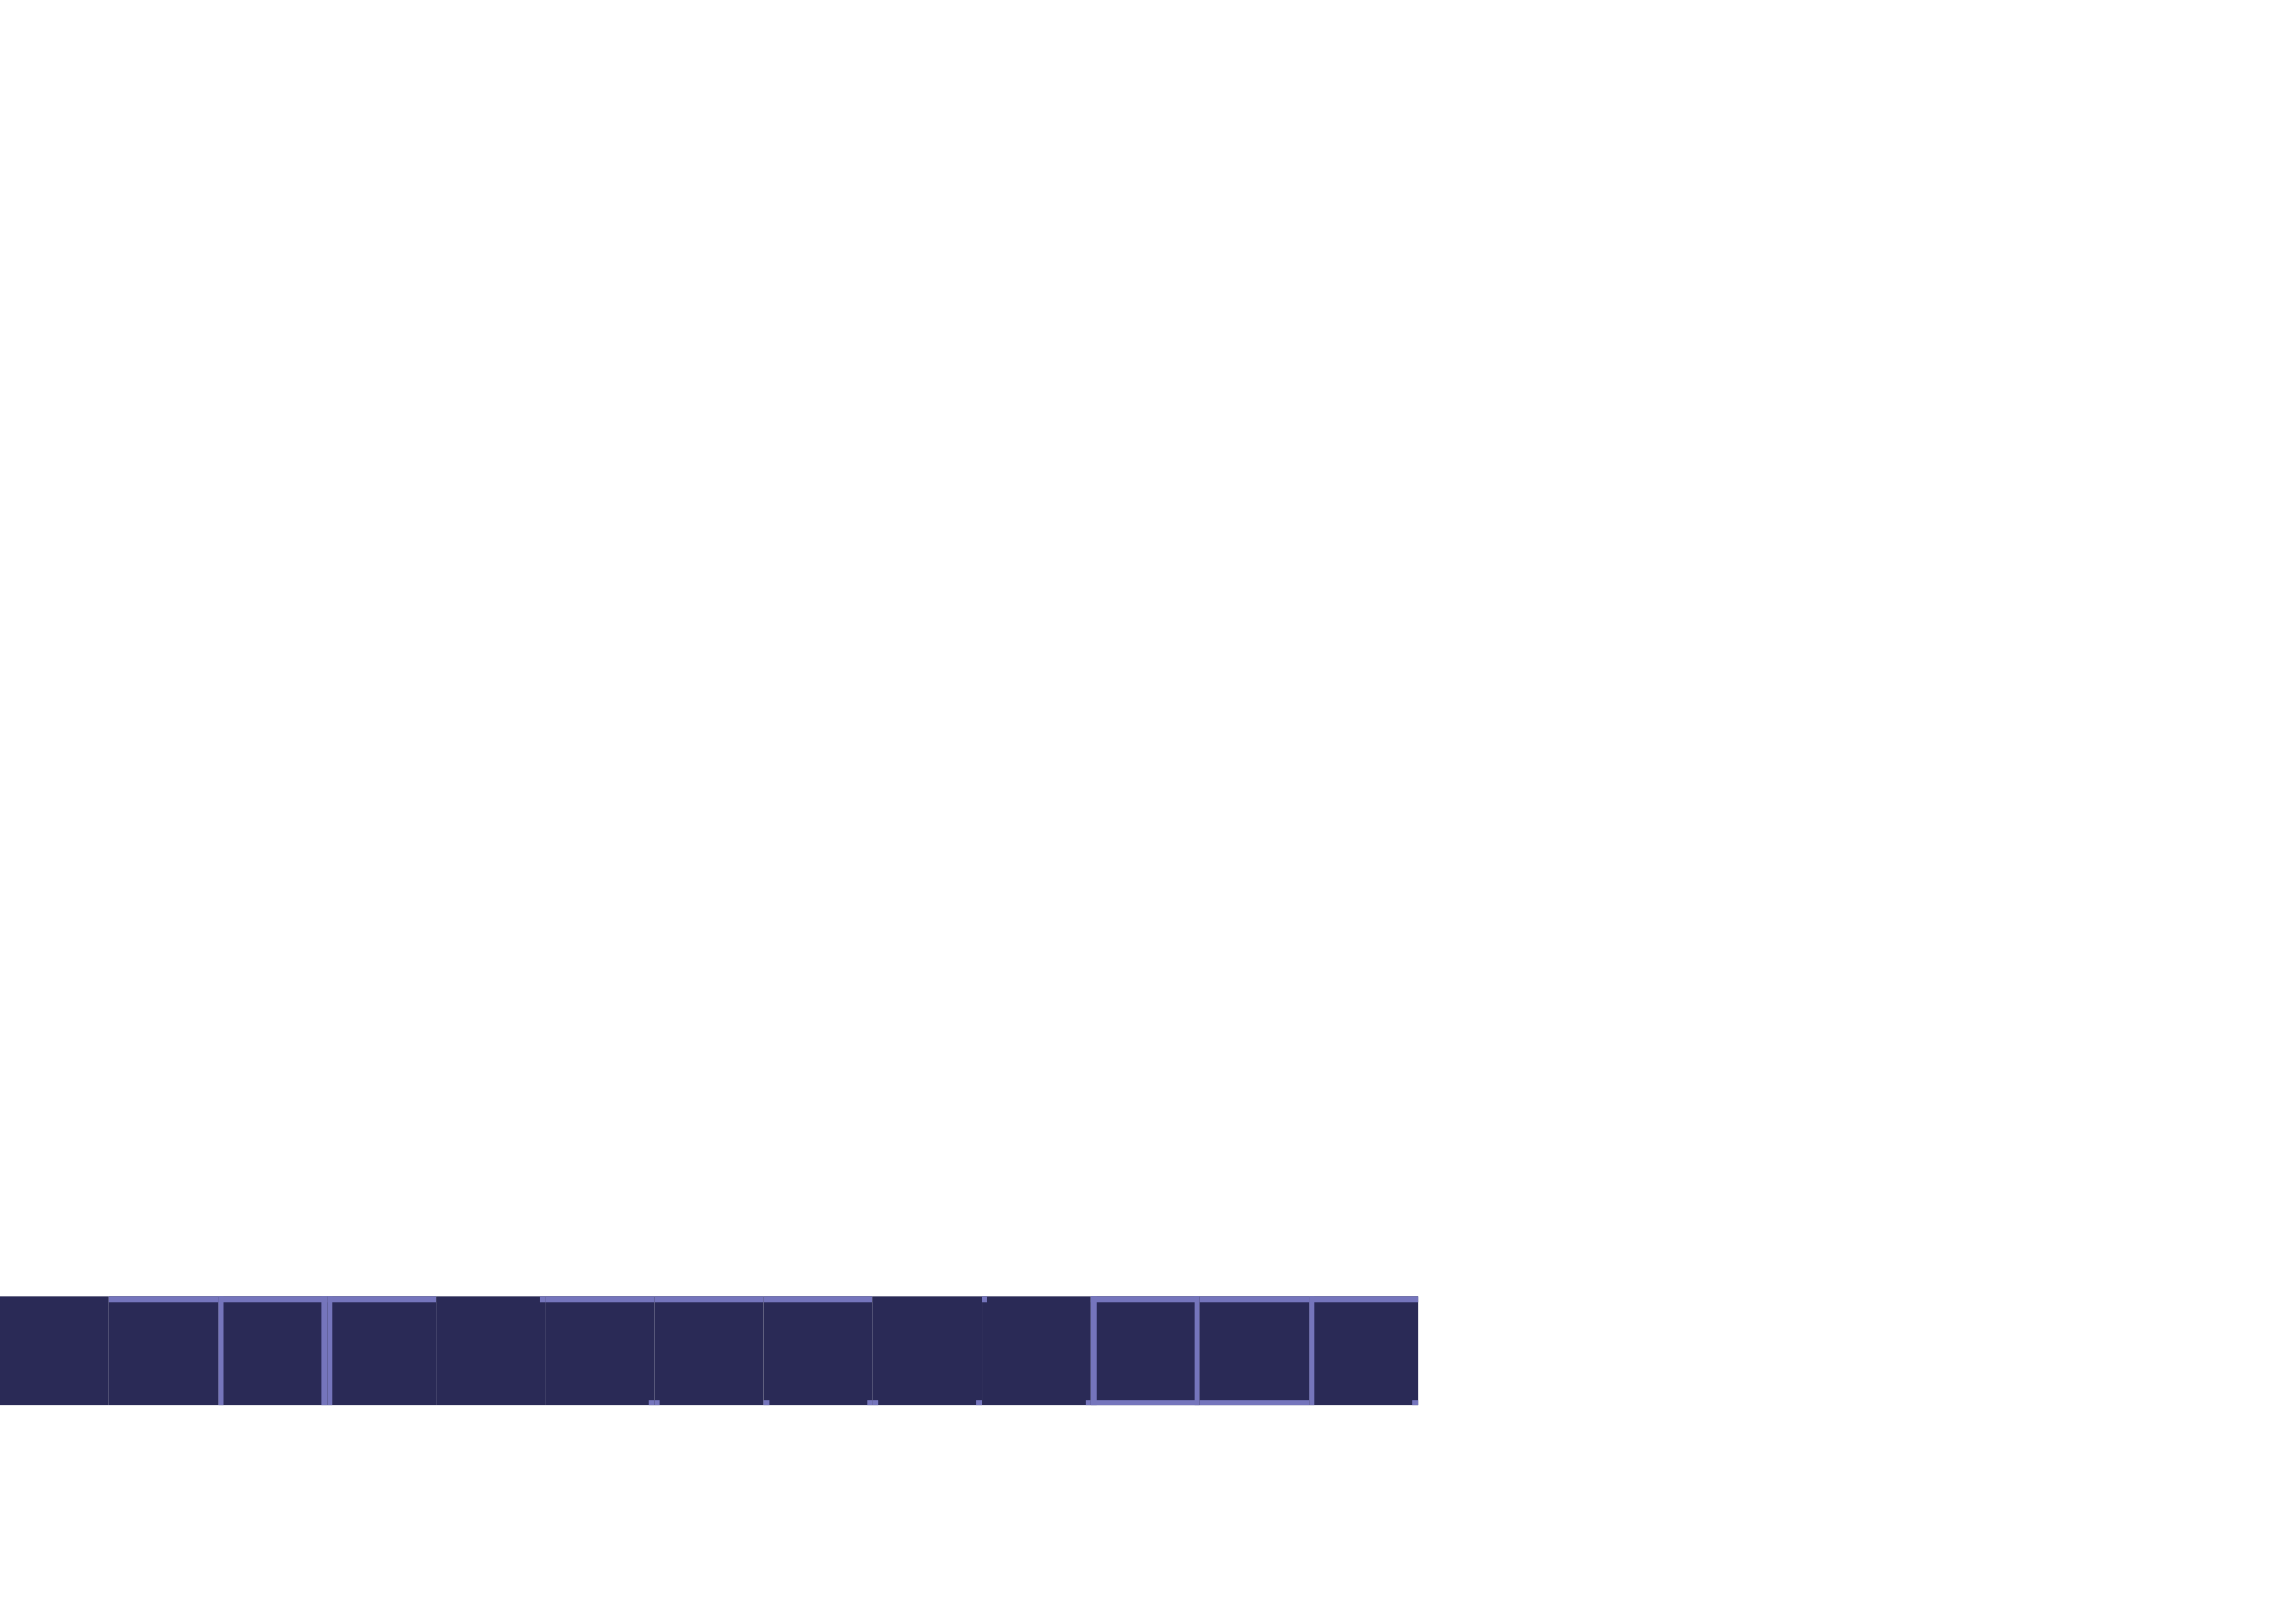 <?xml version="1.0" encoding="UTF-8" standalone="no"?>
<!-- Created with Inkscape (http://www.inkscape.org/) -->

<svg
   xmlns:dc="http://purl.org/dc/elements/1.1/"
   xmlns:cc="http://creativecommons.org/ns#"
   xmlns:rdf="http://www.w3.org/1999/02/22-rdf-syntax-ns#"
   xmlns:svg="http://www.w3.org/2000/svg"
   xmlns="http://www.w3.org/2000/svg"
   xmlns:sodipodi="http://sodipodi.sourceforge.net/DTD/sodipodi-0.dtd"
   xmlns:inkscape="http://www.inkscape.org/namespaces/inkscape"
   width="297mm"
   height="210mm"
   viewBox="0 0 1052.362 744.094"
   id="svg4292"
   version="1.1"
   inkscape:version="0.91 r13725"
   sodipodi:docname="tiles.svg"
   inkscape:export-filename="/Users/df3804/Documents/projects/ld35/assets/tiles/tiles.png"
   inkscape:export-xdpi="90"
   inkscape:export-ydpi="90">
  <defs
     id="defs4294">
    <inkscape:perspective
       sodipodi:type="inkscape:persp3d"
       inkscape:vp_x="0 : 372.04724 : 1"
       inkscape:vp_y="0 : 1000 : 0"
       inkscape:vp_z="1052.3622 : 372.04724 : 1"
       inkscape:persp3d-origin="526.1811 : 248.03149 : 1"
       id="perspective4878" />
  </defs>
  <sodipodi:namedview
     id="base"
     pagecolor="#ffffff"
     bordercolor="#666666"
     borderopacity="1.0"
     inkscape:pageopacity="0.0"
     inkscape:pageshadow="2"
     inkscape:zoom="2"
     inkscape:cx="724.18906"
     inkscape:cy="173.68995"
     inkscape:document-units="px"
     inkscape:current-layer="layer1"
     showgrid="true"
     inkscape:snap-bbox="false"
     inkscape:bbox-paths="true"
     inkscape:snap-text-baseline="false"
     inkscape:snap-grids="true"
     inkscape:snap-to-guides="true"
     objecttolerance="20"
     gridtolerance="10000"
     inkscape:window-width="1676"
     inkscape:window-height="1005"
     inkscape:window-x="4"
     inkscape:window-y="0"
     inkscape:window-maximized="1">
    <inkscape:grid
       type="xygrid"
       id="grid4860"
       dotted="true"
       enabled="true"
       snapvisiblegridlinesonly="false"
       spacingx="10"
       spacingy="10"
       empspacing="5" />
  </sodipodi:namedview>
  <g
     inkscape:label="Layer 1"
     inkscape:groupmode="layer"
     id="layer1"
     transform="translate(0,-308.268)">
    <rect
       style="fill:#2a2a56;fill-opacity:1;stroke:none"
       id="rect4888"
       width="50"
       height="50"
       x="0"
       y="902.362"
       ry="0"
       inkscape:export-filename="/Users/df3804/Documents/projects/ld35/assets/tiles/tiles.png"
       inkscape:export-xdpi="90"
       inkscape:export-ydpi="90" />
    <g
       id="g3522"
       inkscape:export-filename="/Users/df3804/Documents/projects/ld35/assets/tiles/tiles.png"
       inkscape:export-xdpi="90"
       inkscape:export-ydpi="90"
       transform="translate(0,-100)">
      <g
         id="g3512">
        <rect
           y="1002.362"
           x="150"
           height="50"
           width="50"
           id="rect4892"
           style="fill:#2a2a56;fill-opacity:1;stroke:none"
           inkscape:export-filename="/Users/df3804/Documents/projects/ld35/assets/tiles/tiles.png"
           inkscape:export-xdpi="90"
           inkscape:export-ydpi="90" />
        <rect
           style="fill:#7575bc;fill-opacity:1;stroke:none"
           id="rect4894"
           width="50"
           height="2.5"
           x="150"
           y="1002.362"
           inkscape:export-filename="/Users/df3804/Documents/projects/ld35/assets/tiles/tiles.png"
           inkscape:export-xdpi="90"
           inkscape:export-ydpi="90" />
      </g>
      <rect
         inkscape:export-ydpi="90"
         inkscape:export-xdpi="90"
         inkscape:export-filename="/Users/df3804/Documents/projects/ld35/assets/tiles/tiles.png"
         style="fill:#7575bc;fill-opacity:1;stroke:none"
         id="rect4896"
         width="2.5"
         height="50"
         x="150"
         y="1002.362" />
    </g>
    <g
       id="g3490"
       inkscape:export-filename="/Users/df3804/Documents/projects/ld35/assets/tiles/tiles.png"
       inkscape:export-xdpi="90"
       inkscape:export-ydpi="90"
       transform="translate(0,-100)">
      <rect
         inkscape:export-ydpi="90"
         inkscape:export-xdpi="90"
         inkscape:export-filename="/Users/df3804/Documents/projects/ld35/assets/tiles/tiles.png"
         y="1002.362"
         x="50"
         height="50"
         width="50"
         id="rect3438"
         style="fill:#2a2a56;fill-opacity:1;stroke:none" />
      <rect
         inkscape:export-ydpi="90"
         inkscape:export-xdpi="90"
         inkscape:export-filename="/Users/df3804/Documents/projects/ld35/assets/tiles/tiles.png"
         style="fill:#7575bc;fill-opacity:1;stroke:none"
         id="rect3440"
         width="50"
         height="2.5"
         x="50"
         y="1002.362" />
    </g>
    <rect
       style="fill:#2a2a56;fill-opacity:1;stroke:none"
       id="rect3444"
       width="50"
       height="50"
       x="100"
       y="902.362"
       inkscape:export-filename="/Users/df3804/Documents/projects/ld35/assets/tiles/tiles.png"
       inkscape:export-xdpi="90"
       inkscape:export-ydpi="90" />
    <rect
       y="902.362"
       x="100"
       height="2.5"
       width="50"
       id="rect3446"
       style="fill:#7575bc;fill-opacity:1;stroke:none"
       inkscape:export-filename="/Users/df3804/Documents/projects/ld35/assets/tiles/tiles.png"
       inkscape:export-xdpi="90"
       inkscape:export-ydpi="90" />
    <rect
       style="fill:#7575bc;fill-opacity:1;stroke:none"
       id="rect3448"
       width="2.5"
       height="50"
       x="100"
       y="902.362"
       inkscape:export-filename="/Users/df3804/Documents/projects/ld35/assets/tiles/tiles.png"
       inkscape:export-xdpi="90"
       inkscape:export-ydpi="90" />
    <rect
       y="902.362"
       x="147.5"
       height="50"
       width="2.5"
       id="rect3450"
       style="fill:#7575bc;fill-opacity:1;stroke:none"
       inkscape:export-filename="/Users/df3804/Documents/projects/ld35/assets/tiles/tiles.png"
       inkscape:export-xdpi="90"
       inkscape:export-ydpi="90" />
    <rect
       y="-250"
       x="902.362"
       height="50"
       width="50"
       id="rect3472"
       style="fill:#2a2a56;fill-opacity:1;stroke:none"
       inkscape:export-filename="/Users/df3804/Documents/projects/ld35/assets/tiles/tiles.png"
       inkscape:export-xdpi="90"
       inkscape:export-ydpi="90"
       transform="matrix(0,1,-1,0,0,0)" />
    <rect
       style="fill:#7575bc;fill-opacity:1;stroke:none"
       id="rect3474"
       width="2.5"
       height="2.5"
       x="902.362"
       y="-250"
       inkscape:export-filename="/Users/df3804/Documents/projects/ld35/assets/tiles/tiles.png"
       inkscape:export-xdpi="90"
       inkscape:export-ydpi="90"
       transform="matrix(0,1,-1,0,0,0)" />
    <g
       transform="translate(200,-100)"
       inkscape:export-ydpi="90"
       inkscape:export-xdpi="90"
       inkscape:export-filename="/Users/df3804/Documents/projects/ld35/assets/tiles/tiles.png"
       id="g7306">
      <rect
         style="fill:#2a2a56;fill-opacity:1;stroke:none"
         id="rect7308"
         width="50"
         height="50"
         x="50"
         y="1002.362"
         inkscape:export-filename="/Users/df3804/Documents/projects/ld35/assets/tiles/tiles.png"
         inkscape:export-xdpi="90"
         inkscape:export-ydpi="90" />
      <rect
         y="1002.362"
         x="50"
         height="2.5"
         width="50"
         id="rect7310"
         style="fill:#7575bc;fill-opacity:1;stroke:none"
         inkscape:export-filename="/Users/df3804/Documents/projects/ld35/assets/tiles/tiles.png"
         inkscape:export-xdpi="90"
         inkscape:export-ydpi="90" />
    </g>
    <rect
       transform="matrix(0,1,-1,0,0,0)"
       inkscape:export-ydpi="90"
       inkscape:export-xdpi="90"
       inkscape:export-filename="/Users/df3804/Documents/projects/ld35/assets/tiles/tiles.png"
       y="-300"
       x="949.862"
       height="2.5"
       width="2.5"
       id="rect7314"
       style="fill:#7575bc;fill-opacity:1;stroke:none" />
    <g
       id="g7316"
       inkscape:export-filename="/Users/df3804/Documents/projects/ld35/assets/tiles/tiles.png"
       inkscape:export-xdpi="90"
       inkscape:export-ydpi="90"
       transform="translate(250,-100)">
      <rect
         inkscape:export-ydpi="90"
         inkscape:export-xdpi="90"
         inkscape:export-filename="/Users/df3804/Documents/projects/ld35/assets/tiles/tiles.png"
         y="1002.362"
         x="50"
         height="50"
         width="50"
         id="rect7318"
         style="fill:#2a2a56;fill-opacity:1;stroke:none" />
      <rect
         inkscape:export-ydpi="90"
         inkscape:export-xdpi="90"
         inkscape:export-filename="/Users/df3804/Documents/projects/ld35/assets/tiles/tiles.png"
         style="fill:#7575bc;fill-opacity:1;stroke:none"
         id="rect7320"
         width="50"
         height="2.5"
         x="50"
         y="1002.362" />
    </g>
    <rect
       style="fill:#7575bc;fill-opacity:1;stroke:none"
       id="rect7322"
       width="2.5"
       height="2.5"
       x="949.862"
       y="-302.5"
       inkscape:export-filename="/Users/df3804/Documents/projects/ld35/assets/tiles/tiles.png"
       inkscape:export-xdpi="90"
       inkscape:export-ydpi="90"
       transform="matrix(0,1,-1,0,0,0)" />
    <g
       transform="translate(300,-100)"
       inkscape:export-ydpi="90"
       inkscape:export-xdpi="90"
       inkscape:export-filename="/Users/df3804/Documents/projects/ld35/assets/tiles/tiles.png"
       id="g7324">
      <rect
         style="fill:#2a2a56;fill-opacity:1;stroke:none"
         id="rect7326"
         width="50"
         height="50"
         x="50"
         y="1002.362"
         inkscape:export-filename="/Users/df3804/Documents/projects/ld35/assets/tiles/tiles.png"
         inkscape:export-xdpi="90"
         inkscape:export-ydpi="90" />
      <rect
         y="1002.362"
         x="50"
         height="2.5"
         width="50"
         id="rect7328"
         style="fill:#7575bc;fill-opacity:1;stroke:none"
         inkscape:export-filename="/Users/df3804/Documents/projects/ld35/assets/tiles/tiles.png"
         inkscape:export-xdpi="90"
         inkscape:export-ydpi="90" />
    </g>
    <rect
       transform="matrix(0,1,-1,0,0,0)"
       inkscape:export-ydpi="90"
       inkscape:export-xdpi="90"
       inkscape:export-filename="/Users/df3804/Documents/projects/ld35/assets/tiles/tiles.png"
       y="-352.5"
       x="949.862"
       height="2.5"
       width="2.5"
       id="rect7330"
       style="fill:#7575bc;fill-opacity:1;stroke:none" />
    <rect
       style="fill:#7575bc;fill-opacity:1;stroke:none"
       id="rect7332"
       width="2.5"
       height="2.5"
       x="949.862"
       y="-400"
       inkscape:export-filename="/Users/df3804/Documents/projects/ld35/assets/tiles/tiles.png"
       inkscape:export-xdpi="90"
       inkscape:export-ydpi="90"
       transform="matrix(0,1,-1,0,0,0)" />
    <rect
       style="fill:#2a2a56;fill-opacity:1;stroke:none"
       id="rect7336"
       width="50"
       height="50"
       x="400"
       y="902.362"
       inkscape:export-filename="/Users/df3804/Documents/projects/ld35/assets/tiles/tiles.png"
       inkscape:export-xdpi="90"
       inkscape:export-ydpi="90" />
    <rect
       style="fill:#7575bc;fill-opacity:1;stroke:none"
       id="rect7340"
       width="2.5"
       height="2.5"
       x="949.862"
       y="-402.5"
       inkscape:export-filename="/Users/df3804/Documents/projects/ld35/assets/tiles/tiles.png"
       inkscape:export-xdpi="90"
       inkscape:export-ydpi="90"
       transform="matrix(0,1,-1,0,0,0)" />
    <rect
       transform="matrix(0,1,-1,0,0,0)"
       inkscape:export-ydpi="90"
       inkscape:export-xdpi="90"
       inkscape:export-filename="/Users/df3804/Documents/projects/ld35/assets/tiles/tiles.png"
       y="-450"
       x="949.862"
       height="2.5"
       width="2.5"
       id="rect7342"
       style="fill:#7575bc;fill-opacity:1;stroke:none" />
    <rect
       inkscape:export-ydpi="90"
       inkscape:export-xdpi="90"
       inkscape:export-filename="/Users/df3804/Documents/projects/ld35/assets/tiles/tiles.png"
       y="902.362"
       x="450"
       height="50"
       width="50"
       id="rect7346"
       style="fill:#2a2a56;fill-opacity:1;stroke:none" />
    <rect
       transform="matrix(0,1,-1,0,0,0)"
       inkscape:export-ydpi="90"
       inkscape:export-xdpi="90"
       inkscape:export-filename="/Users/df3804/Documents/projects/ld35/assets/tiles/tiles.png"
       y="-452.5"
       x="902.362"
       height="2.5"
       width="2.5"
       id="rect7348"
       style="fill:#7575bc;fill-opacity:1;stroke:none" />
    <rect
       style="fill:#7575bc;fill-opacity:1;stroke:none"
       id="rect7350"
       width="2.5"
       height="2.5"
       x="949.862"
       y="-500"
       inkscape:export-filename="/Users/df3804/Documents/projects/ld35/assets/tiles/tiles.png"
       inkscape:export-xdpi="90"
       inkscape:export-ydpi="90"
       transform="matrix(0,1,-1,0,0,0)" />
    <g
       id="g3713">
      <rect
         style="fill:#2a2a56;fill-opacity:1;stroke:none"
         id="rect3703"
         width="50"
         height="50"
         x="500"
         y="902.362"
         inkscape:export-filename="/Users/df3804/Documents/projects/ld35/assets/tiles/tiles.png"
         inkscape:export-xdpi="90"
         inkscape:export-ydpi="90" />
      <rect
         y="902.362"
         x="500"
         height="2.5"
         width="50"
         id="rect3705"
         style="fill:#7575bc;fill-opacity:1;stroke:none"
         inkscape:export-filename="/Users/df3804/Documents/projects/ld35/assets/tiles/tiles.png"
         inkscape:export-xdpi="90"
         inkscape:export-ydpi="90" />
      <rect
         style="fill:#7575bc;fill-opacity:1;stroke:none"
         id="rect3707"
         width="2.5"
         height="50"
         x="500"
         y="902.362"
         inkscape:export-filename="/Users/df3804/Documents/projects/ld35/assets/tiles/tiles.png"
         inkscape:export-xdpi="90"
         inkscape:export-ydpi="90" />
      <rect
         y="902.362"
         x="547.5"
         height="50"
         width="2.5"
         id="rect3709"
         style="fill:#7575bc;fill-opacity:1;stroke:none"
         inkscape:export-filename="/Users/df3804/Documents/projects/ld35/assets/tiles/tiles.png"
         inkscape:export-xdpi="90"
         inkscape:export-ydpi="90" />
      <rect
         inkscape:export-ydpi="90"
         inkscape:export-xdpi="90"
         inkscape:export-filename="/Users/df3804/Documents/projects/ld35/assets/tiles/tiles.png"
         style="fill:#7575bc;fill-opacity:1;stroke:none"
         id="rect3711"
         width="50"
         height="2.5"
         x="500"
         y="949.862" />
    </g>
    <rect
       style="fill:#2a2a56;fill-opacity:1;stroke:none"
       id="rect3722"
       width="50"
       height="50"
       x="550"
       y="902.362"
       inkscape:export-filename="/Users/df3804/Documents/projects/ld35/assets/tiles/tiles.png"
       inkscape:export-xdpi="90"
       inkscape:export-ydpi="90" />
    <rect
       y="902.362"
       x="550"
       height="2.5"
       width="50"
       id="rect3724"
       style="fill:#7575bc;fill-opacity:1;stroke:none"
       inkscape:export-filename="/Users/df3804/Documents/projects/ld35/assets/tiles/tiles.png"
       inkscape:export-xdpi="90"
       inkscape:export-ydpi="90" />
    <rect
       inkscape:export-ydpi="90"
       inkscape:export-xdpi="90"
       inkscape:export-filename="/Users/df3804/Documents/projects/ld35/assets/tiles/tiles.png"
       style="fill:#7575bc;fill-opacity:1;stroke:none"
       id="rect3730"
       width="50"
       height="2.5"
       x="550"
       y="949.862" />
    <g
       transform="translate(450,-100)"
       inkscape:export-ydpi="90"
       inkscape:export-xdpi="90"
       inkscape:export-filename="/Users/df3804/Documents/projects/ld35/assets/tiles/tiles.png"
       id="g3737">
      <g
         id="g3739">
        <rect
           inkscape:export-ydpi="90"
           inkscape:export-xdpi="90"
           inkscape:export-filename="/Users/df3804/Documents/projects/ld35/assets/tiles/tiles.png"
           style="fill:#2a2a56;fill-opacity:1;stroke:none"
           id="rect3741"
           width="50"
           height="50"
           x="150"
           y="1002.362" />
        <rect
           inkscape:export-ydpi="90"
           inkscape:export-xdpi="90"
           inkscape:export-filename="/Users/df3804/Documents/projects/ld35/assets/tiles/tiles.png"
           y="1002.362"
           x="150"
           height="2.5"
           width="50"
           id="rect3743"
           style="fill:#7575bc;fill-opacity:1;stroke:none" />
      </g>
      <rect
         y="1002.362"
         x="150"
         height="50"
         width="2.5"
         id="rect3745"
         style="fill:#7575bc;fill-opacity:1;stroke:none"
         inkscape:export-filename="/Users/df3804/Documents/projects/ld35/assets/tiles/tiles.png"
         inkscape:export-xdpi="90"
         inkscape:export-ydpi="90" />
    </g>
    <rect
       style="fill:#7575bc;fill-opacity:1;stroke:none"
       id="rect3747"
       width="2.5"
       height="2.5"
       x="949.862"
       y="-650"
       inkscape:export-filename="/Users/df3804/Documents/projects/ld35/assets/tiles/tiles.png"
       inkscape:export-xdpi="90"
       inkscape:export-ydpi="90"
       transform="matrix(0,1,-1,0,0,0)" />
  </g>
</svg>
